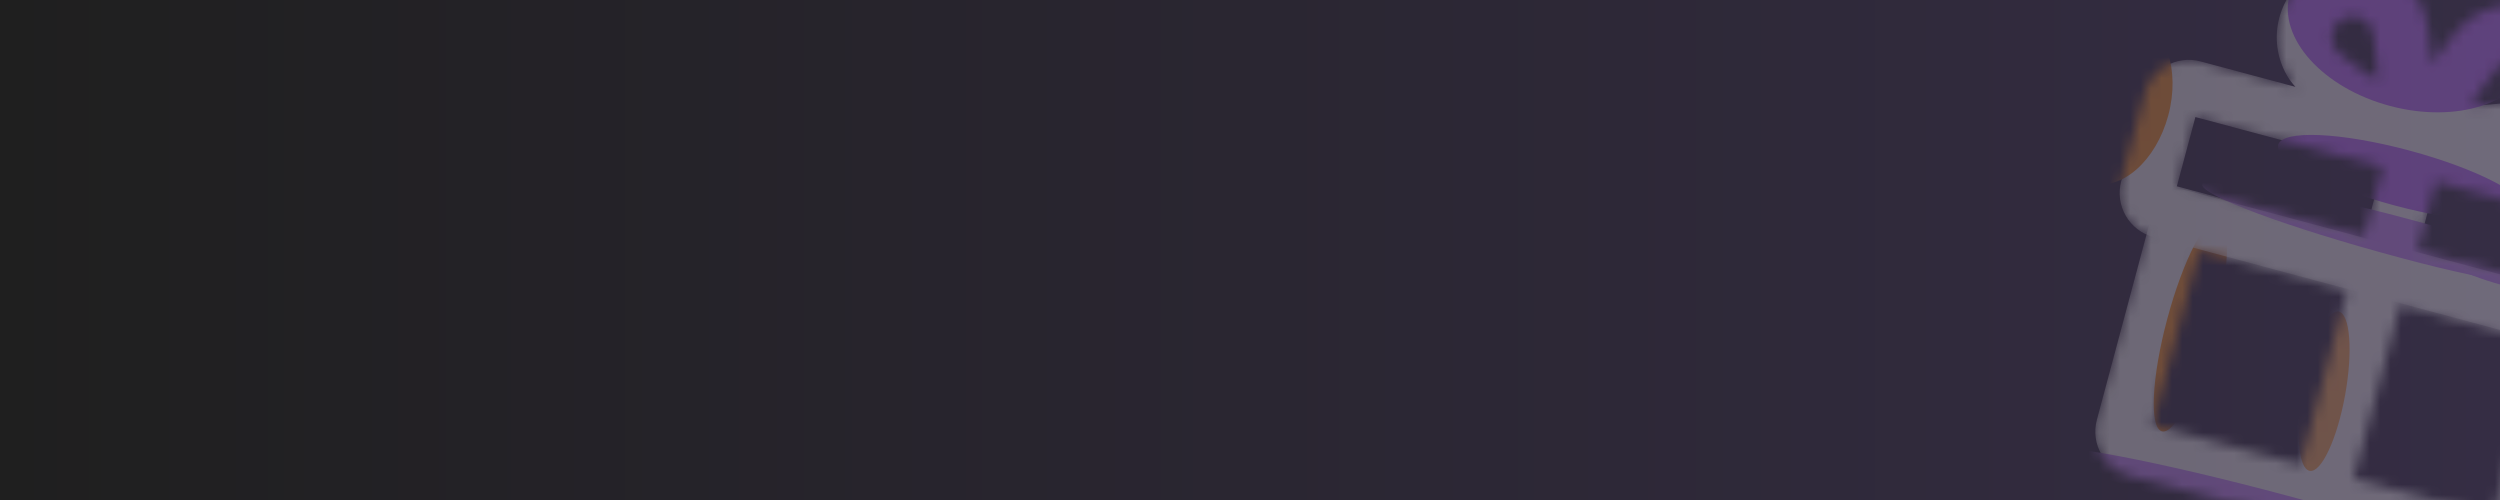 <svg width="240" height="48" viewBox="0 0 240 48" fill="none" xmlns="http://www.w3.org/2000/svg">
<g clip-path="url(#clip0_4062_21004)">
<rect width="240" height="48" fill="url(#paint0_linear_4062_21004)"/>
<g style="mix-blend-mode:overlay" opacity="0.3" filter="url(#filter0_f_4062_21004)">
<mask id="mask0_4062_21004" style="mask-type:alpha" maskUnits="userSpaceOnUse" x="201" y="18" width="49" height="38">
<path fill-rule="evenodd" clip-rule="evenodd" d="M206.699 20.15C207.077 18.74 208.526 17.903 209.936 18.281L247.719 28.405C249.129 28.782 249.966 30.232 249.588 31.642L244.189 51.792C243.562 54.13 241.16 55.517 238.822 54.891L204.398 45.667C202.061 45.041 200.674 42.638 201.3 40.3L206.699 20.15ZM225.951 45.969L239.316 49.55L243.798 32.827L230.432 29.246L225.951 45.969ZM225.326 27.877L220.845 44.601L206.64 40.795L211.121 24.071L225.326 27.877Z" fill="white"/>
</mask>
<g mask="url(#mask0_4062_21004)">
<path fill-rule="evenodd" clip-rule="evenodd" d="M209.936 18.281C208.526 17.903 207.077 18.74 206.699 20.15L201.3 40.301C200.673 42.638 202.061 45.041 204.398 45.667L238.822 54.891C241.16 55.517 243.562 54.13 244.189 51.793L249.588 31.642C249.966 30.232 249.129 28.783 247.719 28.405L209.936 18.281Z" fill="#F8F8F8"/>
<g filter="url(#filter1_f_4062_21004)">
<ellipse cx="219.164" cy="49.272" rx="23.368" ry="1.737" transform="rotate(15 219.164 49.272)" fill="#CD8FFF"/>
</g>
<g filter="url(#filter2_f_4062_21004)">
<ellipse cx="249.301" cy="41.819" rx="4.517" ry="7.991" transform="rotate(15 249.301 41.819)" fill="#FB992D"/>
</g>
<g filter="url(#filter3_f_4062_21004)">
<ellipse cx="210.28" cy="31.201" rx="2.298" ry="10.565" transform="rotate(15 210.28 31.201)" fill="#FB992D"/>
</g>
<g filter="url(#filter4_f_4062_21004)">
<ellipse cx="223.115" cy="37.552" rx="2.05" ry="7.774" transform="rotate(10.235 223.115 37.552)" fill="#FCB15E"/>
</g>
</g>
<mask id="mask1_4062_21004" style="mask-type:alpha" maskUnits="userSpaceOnUse" x="203" y="-4" width="55" height="39">
<path fill-rule="evenodd" clip-rule="evenodd" d="M237.686 1.425C241.169 -0.586 245.654 0.59 247.671 4.084C249.688 7.577 248.464 12.05 244.981 14.06C244.592 14.285 244.164 14.46 243.732 14.6L254.074 17.371C256.411 17.997 257.798 20.4 257.172 22.738L254.922 31.134C254.296 33.471 251.893 34.858 249.556 34.232L206.736 22.758C204.398 22.132 203.011 19.729 203.637 17.392L205.887 8.996C206.513 6.658 208.916 5.271 211.254 5.897L220.357 8.337C220.054 8 219.772 7.634 219.548 7.246C217.537 3.763 218.713 -0.723 222.207 -2.74C225.7 -4.757 230.173 -3.532 232.184 -0.049C232.677 0.805 232.934 1.853 233.092 2.709C233.262 3.632 233.367 4.642 233.434 5.592C233.447 5.777 233.459 5.962 233.47 6.146C233.568 5.995 233.668 5.844 233.77 5.694C234.302 4.904 234.898 4.082 235.509 3.366C236.078 2.698 236.827 1.921 237.686 1.425ZM228.245 7.724C228.23 7.165 228.203 6.564 228.161 5.964C228.101 5.119 228.014 4.323 227.893 3.666C227.833 3.339 227.769 3.075 227.708 2.874C227.652 2.689 227.612 2.607 227.606 2.595C227.605 2.593 227.605 2.593 227.605 2.594C227.042 1.618 225.793 1.294 224.85 1.839C223.906 2.383 223.563 3.626 224.126 4.603C224.126 4.603 224.126 4.603 224.127 4.603C224.131 4.61 224.183 4.69 224.325 4.843C224.469 4.998 224.667 5.185 224.919 5.401C225.428 5.835 226.071 6.307 226.771 6.778C227.267 7.113 227.771 7.433 228.245 7.724ZM228.742 16.056L210.759 11.238L208.978 17.886L226.961 22.705L228.742 16.056ZM232.067 24.073L250.05 28.892L251.832 22.243L233.849 17.425L232.067 24.073ZM237.208 10.122C237.767 10.107 238.368 10.08 238.968 10.038C239.813 9.978 240.608 9.891 241.266 9.77C241.593 9.71 241.857 9.646 242.058 9.585C242.242 9.528 242.325 9.488 242.337 9.483C242.339 9.482 242.339 9.482 242.338 9.482C243.314 8.919 243.638 7.67 243.093 6.727C242.548 5.783 241.306 5.44 240.329 6.003C240.329 6.003 240.329 6.003 240.329 6.004C240.321 6.008 240.242 6.06 240.089 6.202C239.934 6.346 239.746 6.544 239.531 6.796C239.097 7.305 238.625 7.948 238.154 8.648C237.819 9.144 237.499 9.648 237.208 10.122Z" fill="white"/>
</mask>
<g mask="url(#mask1_4062_21004)">
<path fill-rule="evenodd" clip-rule="evenodd" d="M237.686 1.425C241.169 -0.586 245.654 0.59 247.671 4.084C249.688 7.577 248.464 12.05 244.981 14.06C244.592 14.285 244.164 14.46 243.732 14.6L254.074 17.371C256.411 17.997 257.798 20.4 257.172 22.738L254.922 31.134C254.296 33.471 251.893 34.858 249.556 34.232L206.736 22.758C204.398 22.132 203.011 19.729 203.637 17.392L205.887 8.996C206.513 6.658 208.916 5.271 211.254 5.897L220.357 8.337C220.054 8 219.772 7.634 219.548 7.246C217.537 3.763 218.713 -0.723 222.207 -2.74C225.7 -4.757 230.173 -3.532 232.184 -0.049C232.677 0.805 232.934 1.853 233.092 2.709C233.262 3.632 233.367 4.642 233.434 5.592C233.447 5.777 233.459 5.962 233.47 6.146C233.568 5.995 233.668 5.844 233.77 5.694C234.302 4.904 234.898 4.082 235.509 3.366C236.078 2.698 236.827 1.921 237.686 1.425ZM228.245 7.724C228.23 7.165 228.203 6.564 228.161 5.964C228.101 5.119 228.014 4.323 227.893 3.666C227.833 3.339 227.769 3.075 227.708 2.874C227.652 2.689 227.612 2.607 227.606 2.595C227.605 2.593 227.605 2.593 227.605 2.594C227.042 1.618 225.793 1.294 224.85 1.839C223.906 2.383 223.563 3.626 224.126 4.603C224.126 4.603 224.126 4.603 224.127 4.603C224.131 4.61 224.183 4.69 224.325 4.843C224.469 4.998 224.667 5.185 224.919 5.401C225.428 5.835 226.071 6.307 226.771 6.778C227.267 7.113 227.771 7.433 228.245 7.724ZM228.742 16.056L210.759 11.238L208.978 17.886L226.961 22.705L228.742 16.056ZM232.067 24.073L250.05 28.892L251.832 22.243L233.849 17.425L232.067 24.073ZM237.208 10.122C237.767 10.107 238.368 10.08 238.968 10.038C239.813 9.978 240.608 9.891 241.266 9.77C241.593 9.71 241.857 9.646 242.058 9.585C242.242 9.528 242.325 9.488 242.337 9.483C242.339 9.482 242.339 9.482 242.338 9.482C243.314 8.919 243.638 7.67 243.093 6.727C242.548 5.783 241.306 5.44 240.329 6.003C240.329 6.003 240.329 6.003 240.329 6.004C240.321 6.008 240.242 6.06 240.089 6.202C239.934 6.346 239.746 6.544 239.531 6.796C239.097 7.305 238.625 7.948 238.154 8.648C237.819 9.144 237.499 9.648 237.208 10.122Z" fill="#F8F8F8"/>
<g filter="url(#filter5_f_4062_21004)">
<ellipse cx="202.881" cy="9.664" rx="5.46" ry="8.19" transform="rotate(15 202.881 9.664)" fill="#FB992D"/>
</g>
<g filter="url(#filter6_f_4062_21004)">
<ellipse cx="231.443" cy="2.61" rx="12.05" ry="7.821" transform="rotate(15 231.443 2.61)" fill="#C071FF"/>
</g>
<g filter="url(#filter7_f_4062_21004)">
<ellipse cx="230.57" cy="17.082" rx="12.285" ry="2.73" transform="rotate(15 230.57 17.082)" fill="#C071FF"/>
</g>
<g filter="url(#filter8_f_4062_21004)">
<path d="M244.396 26.459C244.125 27.471 241.133 27.612 230.384 24.732C219.635 21.852 211.14 18.697 211.411 17.685C211.682 16.674 220.616 18.188 231.365 21.069C242.115 23.949 244.667 25.448 244.396 26.459Z" fill="#CD8FFF"/>
</g>
<g filter="url(#filter9_f_4062_21004)">
<ellipse cx="240.717" cy="25.538" rx="7.585" ry="1.896" transform="rotate(15 240.717 25.538)" fill="#CD8FFF"/>
</g>
</g>
</g>
</g>
<defs>
<filter id="filter0_f_4062_21004" x="190.563" y="-13.733" width="76.316" height="76.316" filterUnits="userSpaceOnUse" color-interpolation-filters="sRGB">
<feFlood flood-opacity="0" result="BackgroundImageFix"/>
<feBlend mode="normal" in="SourceGraphic" in2="BackgroundImageFix" result="shape"/>
<feGaussianBlur stdDeviation="0.5" result="effect1_foregroundBlur_4062_21004"/>
</filter>
<filter id="filter1_f_4062_21004" x="188.588" y="34.994" width="61.153" height="28.557" filterUnits="userSpaceOnUse" color-interpolation-filters="sRGB">
<feFlood flood-opacity="0" result="BackgroundImageFix"/>
<feBlend mode="normal" in="SourceGraphic" in2="BackgroundImageFix" result="shape"/>
<feGaussianBlur stdDeviation="4" result="effect1_foregroundBlur_4062_21004"/>
</filter>
<filter id="filter2_f_4062_21004" x="236.472" y="26.011" width="25.659" height="31.615" filterUnits="userSpaceOnUse" color-interpolation-filters="sRGB">
<feFlood flood-opacity="0" result="BackgroundImageFix"/>
<feBlend mode="normal" in="SourceGraphic" in2="BackgroundImageFix" result="shape"/>
<feGaussianBlur stdDeviation="4" result="effect1_foregroundBlur_4062_21004"/>
</filter>
<filter id="filter3_f_4062_21004" x="198.758" y="12.979" width="23.044" height="36.445" filterUnits="userSpaceOnUse" color-interpolation-filters="sRGB">
<feFlood flood-opacity="0" result="BackgroundImageFix"/>
<feBlend mode="normal" in="SourceGraphic" in2="BackgroundImageFix" result="shape"/>
<feGaussianBlur stdDeviation="4" result="effect1_foregroundBlur_4062_21004"/>
</filter>
<filter id="filter4_f_4062_21004" x="212.67" y="21.893" width="20.891" height="31.319" filterUnits="userSpaceOnUse" color-interpolation-filters="sRGB">
<feFlood flood-opacity="0" result="BackgroundImageFix"/>
<feBlend mode="normal" in="SourceGraphic" in2="BackgroundImageFix" result="shape"/>
<feGaussianBlur stdDeviation="4" result="effect1_foregroundBlur_4062_21004"/>
</filter>
<filter id="filter5_f_4062_21004" x="189.196" y="-6.374" width="27.371" height="32.076" filterUnits="userSpaceOnUse" color-interpolation-filters="sRGB">
<feFlood flood-opacity="0" result="BackgroundImageFix"/>
<feBlend mode="normal" in="SourceGraphic" in2="BackgroundImageFix" result="shape"/>
<feGaussianBlur stdDeviation="4" result="effect1_foregroundBlur_4062_21004"/>
</filter>
<filter id="filter6_f_4062_21004" x="211.627" y="-13.565" width="39.632" height="32.35" filterUnits="userSpaceOnUse" color-interpolation-filters="sRGB">
<feFlood flood-opacity="0" result="BackgroundImageFix"/>
<feBlend mode="normal" in="SourceGraphic" in2="BackgroundImageFix" result="shape"/>
<feGaussianBlur stdDeviation="4" result="effect1_foregroundBlur_4062_21004"/>
</filter>
<filter id="filter7_f_4062_21004" x="210.682" y="4.951" width="39.776" height="24.262" filterUnits="userSpaceOnUse" color-interpolation-filters="sRGB">
<feFlood flood-opacity="0" result="BackgroundImageFix"/>
<feBlend mode="normal" in="SourceGraphic" in2="BackgroundImageFix" result="shape"/>
<feGaussianBlur stdDeviation="4" result="effect1_foregroundBlur_4062_21004"/>
</filter>
<filter id="filter8_f_4062_21004" x="203.405" y="9.371" width="49.01" height="25.747" filterUnits="userSpaceOnUse" color-interpolation-filters="sRGB">
<feFlood flood-opacity="0" result="BackgroundImageFix"/>
<feBlend mode="normal" in="SourceGraphic" in2="BackgroundImageFix" result="shape"/>
<feGaussianBlur stdDeviation="4" result="effect1_foregroundBlur_4062_21004"/>
</filter>
<filter id="filter9_f_4062_21004" x="225.374" y="14.852" width="30.686" height="21.37" filterUnits="userSpaceOnUse" color-interpolation-filters="sRGB">
<feFlood flood-opacity="0" result="BackgroundImageFix"/>
<feBlend mode="normal" in="SourceGraphic" in2="BackgroundImageFix" result="shape"/>
<feGaussianBlur stdDeviation="4" result="effect1_foregroundBlur_4062_21004"/>
</filter>
<linearGradient id="paint0_linear_4062_21004" x1="240" y1="24" x2="3.03983e-07" y2="24" gradientUnits="userSpaceOnUse">
<stop stop-color="#352D44"/>
<stop offset="1" stop-color="#1F1F1F"/>
</linearGradient>
<clipPath id="clip0_4062_21004">
<rect width="240" height="48" fill="white"/>
</clipPath>
</defs>
</svg>
